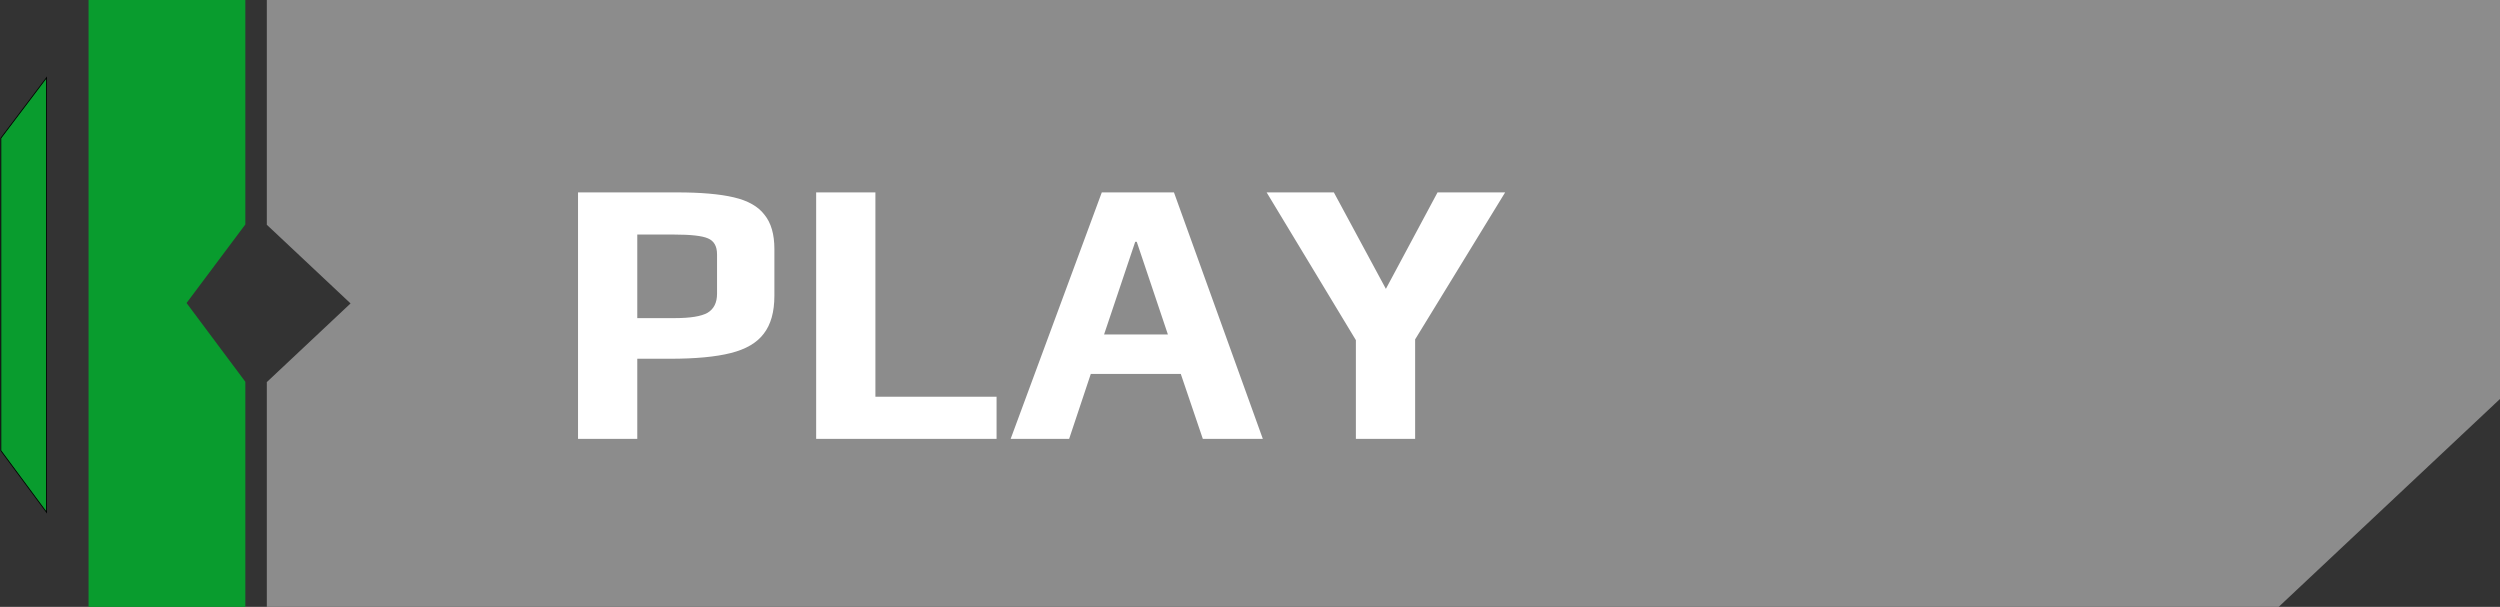 <svg width="2962" height="719" viewBox="0 0 2962 719" fill="none" xmlns="http://www.w3.org/2000/svg">
<rect x="0" y="0" width="2962" height="719" fill="#333333" stroke="none"/>
<path d="M104.934 0H290.687V265.926L221.03 359H104.934V0Z" fill="#099C2E"/>
<path d="M104.934 719H290.687V452.333L221.03 359H104.934V719Z" fill="#099C2E"/>
<path d="M1 163.671V533.851L55.178 607V92L1 163.671Z" fill="#099C2E" stroke="black"/>
<path fill-rule="evenodd" clip-rule="evenodd" d="M316.118 0H580.706H2962V472.688L2699.79 719H580.706H316.118V452.704L415.339 359.5L316.118 266.296V0Z" fill="#8C8C8C"/>
<path d="M684.849 227.95H801.849C830.349 227.95 852.849 229.9 869.349 233.8C886.149 237.7 898.299 244.6 905.799 254.5C913.599 264.1 917.499 277.6 917.499 295V350.35C917.499 369.55 913.299 384.55 904.899 395.35C896.799 406.15 883.749 413.8 865.749 418.3C848.049 422.8 824.049 425.05 793.749 425.05H755.049V520H684.849V227.95ZM799.599 376.9C817.899 376.9 830.799 374.8 838.299 370.6C845.799 366.1 849.549 358.6 849.549 348.1V301.3C849.549 291.7 845.949 285.4 838.749 282.4C831.849 279.4 818.499 277.9 798.699 277.9H755.049V376.9H799.599ZM966.978 227.95H1037.18V470.05H1180.73V520H966.978V227.95ZM1305.41 227.95H1390.91L1496.21 520H1425.11L1399.01 443.05H1292.36L1266.71 520H1197.41L1305.41 227.95ZM1383.71 396.25L1346.81 286.45H1345.01L1308.11 396.25H1383.71ZM1606.45 403L1500.7 227.95H1580.35L1642 342.25L1703.2 227.95H1783.3L1676.65 402.1V520H1606.45V403Z" fill="white"/>
</svg>

